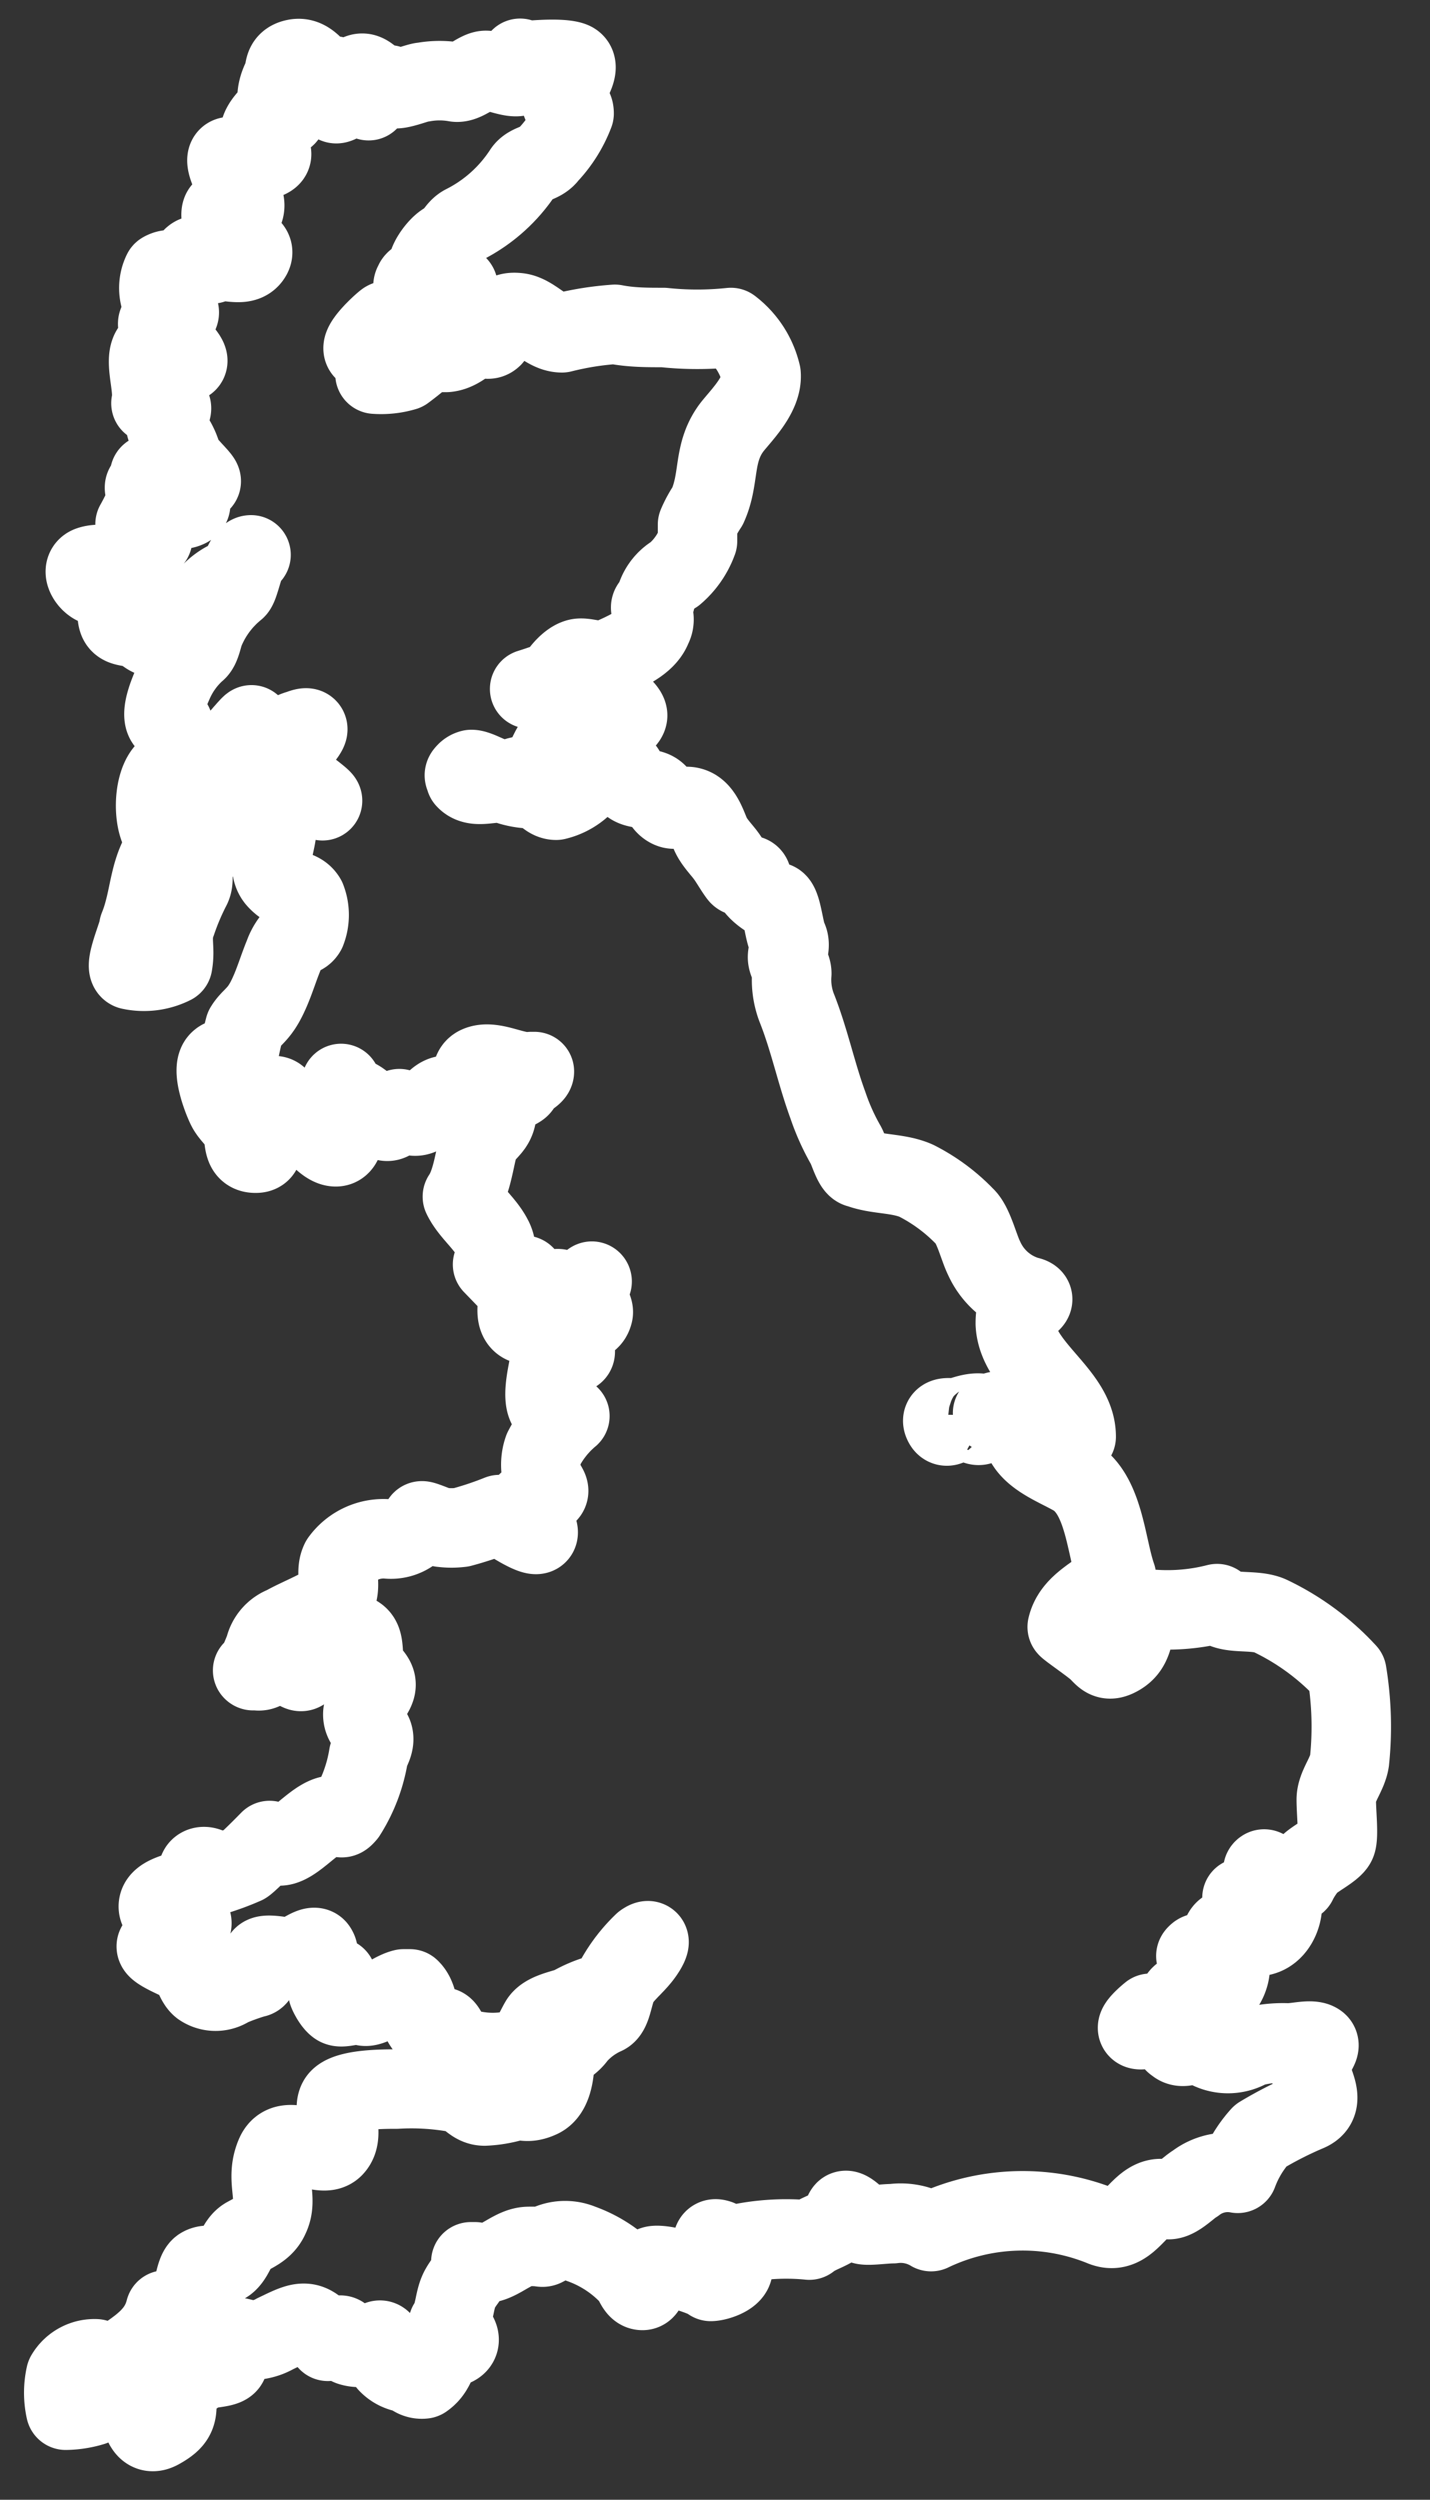 <svg xmlns="http://www.w3.org/2000/svg" viewBox="0 0 27 47.17"><rect x="0" y="0" width="27" height="47.17" fill="#333333" stroke="none"/><defs><style>.cls-1{fill:none;stroke:#fff;stroke-linecap:round;stroke-linejoin:round;stroke-width:1.5px;}</style></defs><title>banner-britain-icon</title><g id="Layer_1" data-name="Layer 1"><path class="cls-1" d="M18.62,26.71c.05,0,.05,0-.05.13s-.19,0-.35-.06-.32.23-.4.09.1-.12.19-.11.41-.17.61-.06ZM9.82,1.1c0,.09.14.26,0,.33s-.52-.12-.67-.1-.37.24-.54.22a1.73,1.73,0,0,0-.62,0c-.11,0-.52.19-.6.1l-.05-.05c-.09.08-.34.24-.38.3A.39.39,0,0,0,7,1.46c-.13-.11-.2-.1-.33,0s-.15.41-.25.47-.11,0-.05,0a.47.47,0,0,0,0-.42c-.07-.17-.12,0-.26-.08s-.27-.37-.53-.32-.18.25-.24.35-.21.46,0,.62-.09.16-.24.1c-.12.13-.29.33-.13.5s.23.26.06.32-.36.12-.47.05c-.62-.4,0,.59,0,.66A.26.26,0,0,1,4.59,4s0,0-.14,0-.31-.16-.27.13c0,.07,0,.28,0,.34s.72.1.57.36-.56,0-.75.15a.31.31,0,0,0-.27-.16c-.16,0-.2.27-.25.4a.31.31,0,0,0-.41-.09.69.69,0,0,0,0,.61c.08.08.26,0,.31.13S3.11,6,3,6.07s.21.34.31.43.44.44.06.32c-.15-.05-.39-.43-.52-.21s.07.72,0,1c.09,0,.32,0,.38.07S3,8,3.2,8.15a1.27,1.27,0,0,1,.23.44c0,.11.37.43.37.49s-.29-.14-.29-.14c-.17-.1-.37,0-.56,0s-.14,0,0,.19.35.2.56.3,0,.18-.09.18-.17-.1-.21-.13-.28-.31-.42-.32,0,.18,0,.22a3.67,3.67,0,0,1-.24.51c.07.15.18.14.3.23s-.11.07-.15.08-.08.26-.09.33a.11.11,0,0,0,.11.08s0,0,0,.07-.3,0-.37,0-.47-.07-.66,0,0,.36.17.38a1.78,1.78,0,0,1,.43.08s-.08.25-.08.31c0,.22,0,.32.15.36s.2,0,.33.1.2.15.31.09a8.54,8.54,0,0,0,.95-.78,1.17,1.17,0,0,1,.42-.3c.16,0,.24-.45.37-.45-.12,0-.21.59-.29.65a2,2,0,0,0-.57.75c-.06.12-.08.35-.18.42a1.74,1.74,0,0,0-.43.6c-.08.18-.35.79,0,.78.07.41.12.59-.15.89s-.24,1.2.09,1.3c-.43.51-.35,1.05-.59,1.64,0,.11-.29.75-.16.8a1.21,1.21,0,0,0,.8-.1c.06-.33-.05-.49.07-.8a4.71,4.71,0,0,1,.27-.64c.09-.16,0-.33.06-.51s.24-.2.29-.37a1.86,1.86,0,0,0,.08-.45c-.29,0-.27-.57-.28-.75.18,0,1-1.06,1-1s-.54.57-.61.66-.34.82-.2,1,.25-.25.42-.2.59.67.72,0c0-.21.07-.41.1-.62s.07-.59.09-.53l0,.07a.61.61,0,0,1,.38-.29c.23-.09.2,0,0,.23l-.14.11a1,1,0,0,0,.07.55c0,.06.52.41.51.45A2.68,2.68,0,0,0,5.23,15a4.59,4.59,0,0,0,0,.6c0,.3-.23.75,0,1s.43.16.55.36a.84.84,0,0,1,0,.61c-.07.12-.18.07-.26.16a1,1,0,0,0-.16.29c-.12.29-.2.59-.35.87s-.28.32-.39.5a7.37,7.37,0,0,0-.17.85c-.1,0-.15-.37-.31-.22s.06.72.14.88.25.27.3.45,0,.42.26.41,0-.43-.08-.53.07-.42.23-.5.24-.07.28,0,.38.29.49.41.37.5.58.5.16-.45.16-.53a.92.92,0,0,0-.06-.36c-.06-.11,0-.26,0-.3s0,.16.05.23c.51-.05.75.91,1.05.24.56.46.55-.37,1-.24l.21,0c.37,0,0-.45.28-.57s.71.16,1,.11h.06c0,.07-.19.14-.23.22s0,.07-.24.18-.21.29-.25.46-.14.23-.27.39-.14.77-.37,1.11c.14.29.42.49.57.78a.52.52,0,0,1,0,.5l.29.3c.07,0,.29-.13.32-.09S9.51,25,10,25c.25,0,.34-1,.69-.58.1,0,.5-.2.49-.24s-.12.17-.16.2.21.28.18.4c-.07.29-.41.08-.42.46,0,.07.12.26.07.29s-.46,0-.48.19-.21.84.08.91l.31.09a2,2,0,0,0-.5.63.88.88,0,0,0,0,.58c.06.13.19.23,0,.29s-.31.08-.37.24.3.34.27.47-.66-.29-.73-.35a6.29,6.29,0,0,1-.72.24,1.46,1.46,0,0,1-.37,0c-.06,0-.36-.14-.38-.12a.66.66,0,0,1-.63.34,1,1,0,0,0-.9.41c-.1.2,0,.41-.06.62s-.69.43-1,.61A.59.59,0,0,0,5,31.1s-.18.48-.23.42l.06,0c.24.07.34-.32.56-.18s.34.37.38,0,0-.27.13-.36a.75.75,0,0,1,.53-.18c.46,0,.41.18.44.54,0,.19.23.27.23.45s-.25.36-.25.56.17.27.2.41-.06.26-.09.36a2.93,2.93,0,0,1-.42,1.11c-.06.07-.08.08-.12.06-.4-.25-1,.88-1.33.44,0,0-.39.4-.47.45a5,5,0,0,1-.57.21l0-.06c-.09-.11-.23-.14-.29-.07s0,.29-.19.37-.6.14-.58.36.49.11.61.24-.26.45-.46.45c-.58,0,.35.34.42.4s.12.32.24.41a.48.48,0,0,0,.54,0,4.11,4.11,0,0,1,.47-.17c.1,0,.1-.28.14-.38s.42,0,.54,0,.42-.27.49-.17,0,.2-.06.26.23.31.39.28-.12.25-.12.27.09.21.18.27.33-.06.49,0,.51-.26.76-.32c0,0,.07,0,.12,0,.2.19.12.53.3.72s.22,0,.31,0,.14.29.29.36a1.89,1.89,0,0,0,1.14.06c.22-.09.3-.33.41-.52s.48-.23.61-.3a2.37,2.37,0,0,1,.7-.26,2.88,2.88,0,0,1,.65-.93c.14-.1.14,0,0,.2s-.32.33-.45.52-.13.57-.28.64a1.54,1.54,0,0,0-.53.39.71.71,0,0,1-.41.28c0,.26,0,.77-.28.9s-.36,0-.51.06a2.24,2.24,0,0,1-.54.09c-.25,0-.31-.24-.58-.26a4.75,4.75,0,0,0-1.08-.06c-.24,0-.9,0-1.08.18s.13.67-.11.92-.9-.33-1.1.14.06.81-.11,1.17c-.09.21-.26.28-.44.38s-.21.35-.36.48-.34,0-.49.09-.12.61-.36.81a.36.36,0,0,1-.32,0c-.14.56-.62.77-1.05,1.09,0,0-.21-.16-.26-.17a.63.63,0,0,0-.57.31,1.51,1.51,0,0,0,0,.66,1.82,1.82,0,0,0,.51-.08.51.51,0,0,0,.11-.16c.18-.33.49,0,.74.08.06.26.1.7.42.52s.36-.3.29-.73a5.55,5.55,0,0,1,.47-.36c.13-.08.46-.06.52-.15s-.06-.3,0-.44.32,0,.46,0a.93.93,0,0,0,.43-.12c.5-.24.65-.34,1,.14l.12-.07c.23-.15.12.1.31.16a.57.57,0,0,0,.52-.1c.14-.09.13.36.18.42a.6.6,0,0,0,.41.19A.3.3,0,0,0,8,44.89c.3-.21.18-.49.56-.61.14-.05.15-.18,0-.32l-.1-.1c.14-.21.11-.47.23-.68s.23-.25.2-.5l.08,0c.36.15.65-.28,1-.29s.22.06.4-.05a.79.79,0,0,1,.6,0,2.35,2.35,0,0,1,.91.59c.09.07.12.29.25.29s.08-.35.18-.45,1,.17,1.11.28c.11,0,.44-.1.42-.26s0-.11,0-.21-.35,0-.38-.18.05-.16.11-.14a.54.54,0,0,1,.17.13,4.39,4.39,0,0,1,1.54-.12c.16-.13.37-.17.53-.3s.09-.19.14-.25.28.18.32.24.4,0,.59,0a1.11,1.11,0,0,1,.72.15,4,4,0,0,1,3.23-.1c.55.23.7-.64,1.21-.51.17.05.41-.22.55-.3a1,1,0,0,1,.8-.19,2.2,2.2,0,0,1,.43-.71,7.09,7.09,0,0,1,.88-.45c.35-.14.15-.47.07-.73s.24-.49.13-.57-.39,0-.56,0a2.33,2.33,0,0,0-.71.08.81.81,0,0,1-1-.12c-.1.07-.28.15-.39.07s0,0,0-.08.44-.07.38-.23a1.6,1.6,0,0,0-.47-.21c-.24-.06-.38.24-.59.24s.18-.31.18-.31.28,0,.41-.12.12-.25.26-.25.34.23.59,0a.68.68,0,0,0,.25-.54c0-.23,0-.26-.21-.22l-.27.07c-.16,0-.21,0-.14-.06s.36,0,.45-.33.42,0,.67,0c.41,0,.61-.6.4-.9s-.17.09-.3.17a.69.69,0,0,1-.38,0,1.36,1.36,0,0,0,.4-.2s.12-.13.08-.19-.12-.12-.07-.15.2.26.31.25h.32a1.55,1.55,0,0,1,.22-.33c.11-.12.47-.29.52-.42s0-.56,0-.81.21-.47.25-.73a6.27,6.27,0,0,0-.05-1.67,4.72,4.72,0,0,0-1.45-1.07c-.31-.14-.82,0-1-.23a3.78,3.78,0,0,1-1.19.11c-.24,0-.26-.09-.33.19s-.07.53-.32.68-.3,0-.44-.12-.55-.4-.55-.42c.11-.47.64-.63.93-.95-.2-.57-.23-1.55-.8-1.89-.29-.17-.74-.33-.92-.64a4.06,4.06,0,0,0-.35-.48c-.08-.09-.34-.05-.25-.09.27-.12.46.2.63.38.11,0,.93,0,.93.08,0-.81-1.11-1.3-1.15-2.13,0-.08,0-.25.08-.29s.41-.18.15-.23a1.31,1.31,0,0,1-.82-.72c-.1-.2-.2-.63-.36-.78a3.42,3.42,0,0,0-.92-.68c-.34-.15-.74-.11-1.08-.24-.11,0-.19-.34-.26-.45a4.29,4.29,0,0,1-.33-.74c-.22-.6-.35-1.24-.59-1.84a1.48,1.48,0,0,1-.09-.64c0-.11-.07-.19-.08-.29s.07-.24,0-.38-.11-.65-.22-.68-.44-.24-.45-.42-.18,0-.25-.09-.16-.25-.24-.36-.21-.24-.28-.38-.15-.45-.35-.53-.29.09-.45,0-.14-.27-.33-.33-.43,0-.5-.28l0-.09c-.2,0-.54-.06-.71.05s0,.17-.09.24a1.1,1.1,0,0,1-.5.27c-.14,0-.24-.13-.32-.22a1.5,1.5,0,0,1-.61-.08c-.24-.09-.59.11-.78-.1,0-.05-.05-.06,0-.11a.2.2,0,0,1,.11-.07c.1,0,.29.11.39.14a.68.68,0,0,0,.48,0c.19-.05.37-.05.48-.23s.19-.47.39-.56.41.11.65,0,.54-.23.56-.36-.38-.41-.55-.42,0-.26-.07-.39-.14-.32-.14-.18S10,13,10,13s.45-.11.54-.25.26-.32.41-.33.39.1.59,0,.65-.26.77-.58a.31.31,0,0,0,0-.3c-.06-.12,0-.1.06-.2a.79.79,0,0,1,.37-.51,1.48,1.48,0,0,0,.43-.62c0-.11,0-.21,0-.31a2.13,2.13,0,0,1,.19-.35c.24-.53.09-1,.46-1.49.19-.24.58-.62.55-1a1.55,1.55,0,0,0-.57-.88,6,6,0,0,1-1.27,0c-.32,0-.61,0-.92-.06a5.7,5.7,0,0,0-1,.16c-.31,0-.54-.35-.83-.38s-.28.12-.36.26a1.1,1.1,0,0,1-.12.2c-.11.11-.24-.06-.34,0s-.29.27-.53.29H8.07A6.14,6.14,0,0,1,7.64,7a1.57,1.57,0,0,1-.56.06c0-.06.22-.06.27-.07s0-.18.09-.23c.16-.21.42-.3.53-.55a1.76,1.76,0,0,0-.5,0,3.62,3.62,0,0,0-.6.4c-.1-.1.34-.5.41-.55s.24.06.41-.08S8,5.75,8.13,6l0,.08c.09-.09.61-.6.51-.69s-.66.32-.82.07a.09.09,0,0,1,0-.12c0-.08.33-.18.27-.27s.17-.43.33-.51.19-.24.34-.32a2.88,2.88,0,0,0,1.12-1c.11-.17.34-.14.47-.32a2.36,2.36,0,0,0,.49-.78c0-.23-.24-.07-.24-.22s.45-.67.2-.76-1,0-1,0Z"/></g></svg>